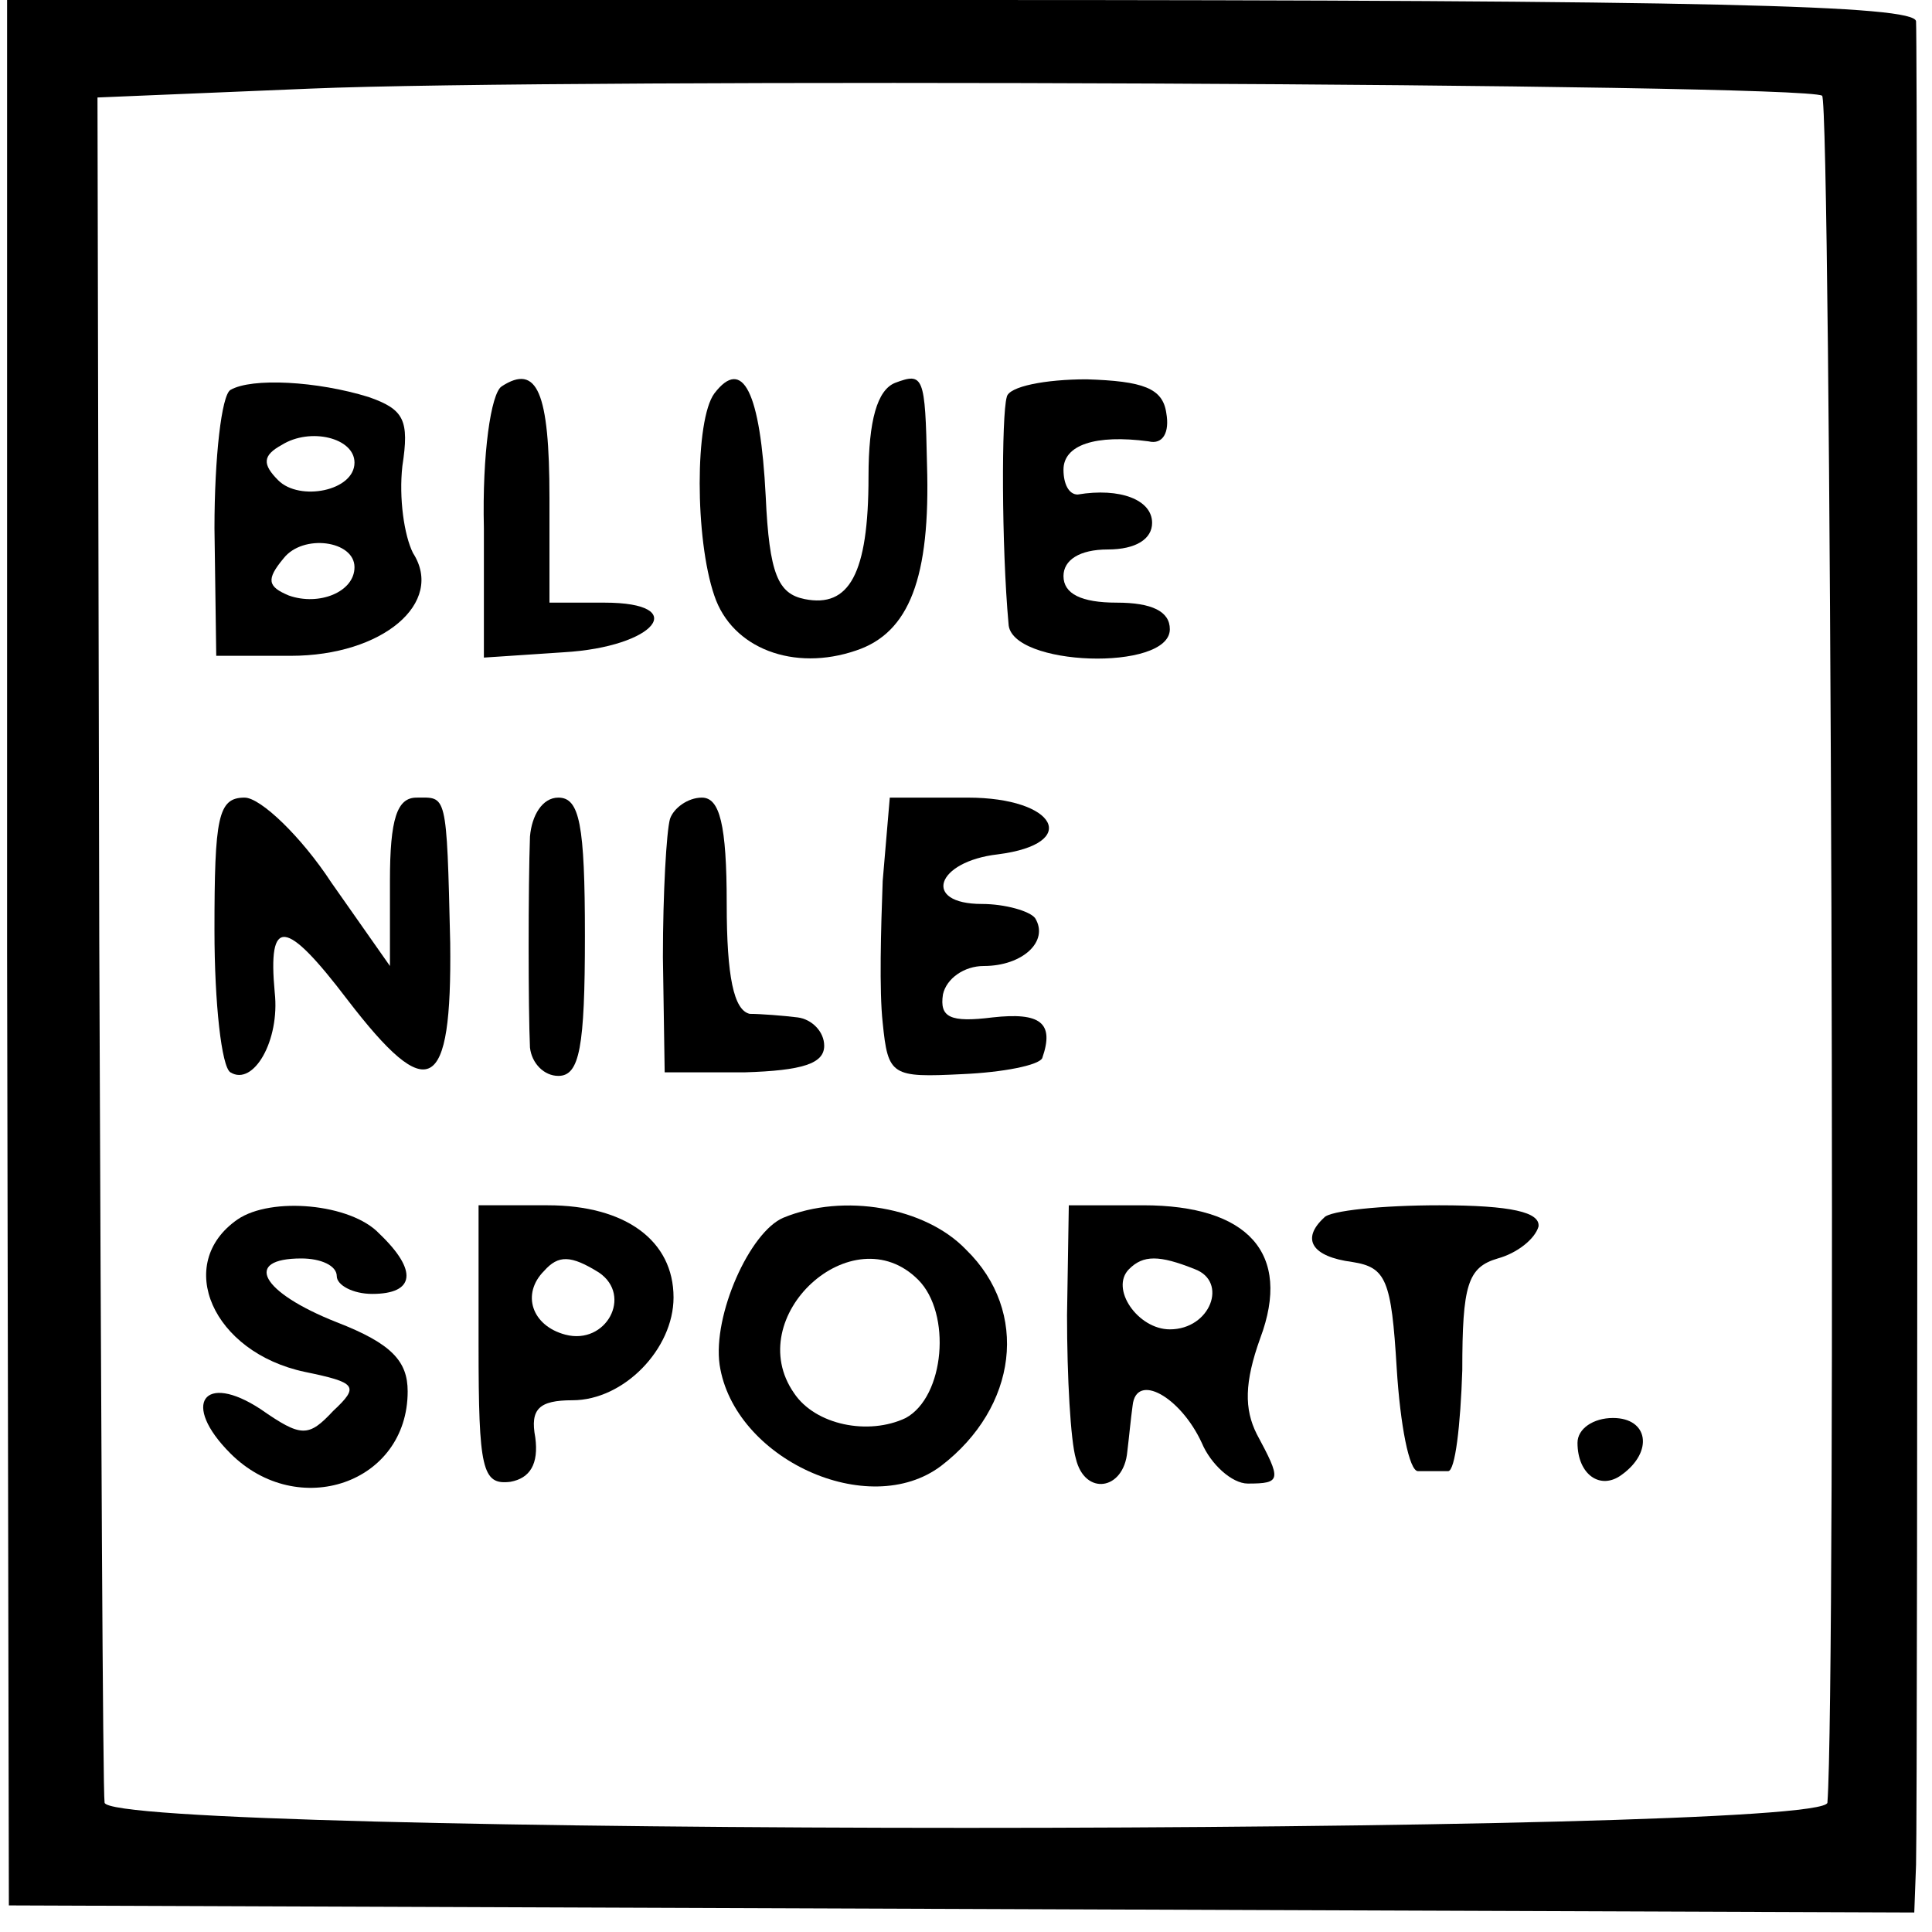 <?xml version="1.0" standalone="no"?>
<!DOCTYPE svg PUBLIC "-//W3C//DTD SVG 20010904//EN"
 "http://www.w3.org/TR/2001/REC-SVG-20010904/DTD/svg10.dtd">
<svg version="1.0" xmlns="http://www.w3.org/2000/svg"
 width="109pt" height="109pt" viewBox="0 0 109 109"
 preserveAspectRatio="xMidYMid meet">
<g transform="translate(0,109) scale(0.1,-0.1)"
fill="#000000" stroke="none">
<path d="M4 553 l1 -538 538 -2 537 -2 1 27 c1 36 1 1023 0 1040 -1 9 -116 12
-539 12 l-538 0 0 -537z m1024 483 c5 -3 8 -896 3 -963 -1 -19 -970 -19 -972
0 -1 6 -2 226 -3 487 l-1 475 120 5 c142 6 842 3 853 -4z"/>
<path d="M130 870 c-5 -3 -9 -38 -9 -78 l1 -72 42 0 c52 0 87 30 69 58 -5 10
-8 31 -6 49 4 26 1 32 -19 39 -29 9 -66 11 -78 4z m70 -41 c0 -16 -31 -22 -43
-10 -9 9 -9 14 2 20 16 10 41 4 41 -10z m0 -59 c0 -14 -20 -22 -37 -16 -12 5
-13 9 -3 21 11 14 40 10 40 -5z"/>
<path d="M283 872 c-6 -4 -11 -38 -10 -80 l0 -73 45 3 c52 3 72 28 23 28 l-31
0 0 59 c0 60 -7 76 -27 63z"/>
<path d="M403 868 c-11 -15 -11 -82 0 -114 10 -30 45 -43 80 -31 30 10 42 41
40 105 -1 50 -2 52 -18 46 -10 -4 -15 -21 -15 -53 0 -55 -11 -74 -36 -69 -15
3 -20 14 -22 58 -3 59 -13 79 -29 58z"/>
<path d="M568 866 c-3 -10 -3 -84 1 -128 1 -24 91 -27 91 -3 0 10 -10 15 -30
15 -20 0 -30 5 -30 15 0 9 9 15 25 15 16 0 25 6 25 15 0 13 -18 20 -42 16 -5
0 -8 6 -8 14 0 14 18 20 48 16 8 -2 12 5 10 16 -2 14 -13 18 -45 19 -23 0 -44
-4 -45 -10z"/>
<path d="M121 565 c0 -41 4 -77 9 -80 13 -8 28 18 25 45 -4 43 6 42 41 -4 46
-60 59 -53 58 32 -2 86 -2 82 -19 82 -11 0 -15 -12 -15 -47 l0 -48 -33 47
c-17 26 -40 48 -49 48 -15 0 -17 -11 -17 -75z"/>
<path d="M299 618 c-1 -28 -1 -97 0 -119 1 -9 8 -16 16 -16 12 0 15 16 15 79
0 63 -3 78 -15 78 -9 0 -15 -10 -16 -22z"/>
<path d="M378 628 c-2 -7 -4 -42 -4 -78 l1 -65 45 0 c33 1 45 5 45 15 0 8 -7
15 -15 16 -8 1 -21 2 -27 2 -9 2 -13 21 -13 62 0 45 -4 60 -14 60 -8 0 -16 -6
-18 -12z"/>
<path d="M498 593 c-1 -27 -2 -62 0 -80 3 -30 5 -31 45 -29 23 1 43 5 45 9 7
20 -1 26 -28 23 -24 -3 -30 0 -28 13 2 9 12 16 23 16 22 0 37 14 29 27 -3 4
-17 8 -30 8 -34 0 -26 24 9 28 47 6 33 32 -17 32 l-44 0 -4 -47z"/>
<path d="M134 402 c-36 -25 -14 -75 38 -86 29 -6 31 -8 16 -22 -14 -15 -18
-15 -41 1 -32 21 -45 3 -17 -25 38 -38 100 -17 100 35 0 17 -9 27 -40 39 -43
17 -53 36 -20 36 11 0 20 -4 20 -10 0 -5 9 -10 20 -10 24 0 26 13 4 34 -16 17
-61 21 -80 8z"/>
<path d="M270 331 c0 -70 2 -79 18 -77 11 2 16 10 14 25 -3 16 2 21 21 21 29
0 57 29 57 58 0 32 -27 52 -71 52 l-39 0 0 -79z m68 41 c19 -13 4 -41 -19 -35
-19 5 -25 23 -12 36 8 9 15 9 31 -1z"/>
<path d="M442 403 c-19 -8 -40 -55 -36 -83 8 -53 84 -88 125 -57 43 33 50 87
14 122 -23 24 -69 32 -103 18z m76 -35 c19 -19 15 -66 -7 -78 -21 -10 -51 -4
-63 14 -30 43 33 101 70 64z"/>
<path d="M602 348 c0 -35 2 -71 5 -81 5 -21 27 -18 29 4 1 8 2 19 3 26 2 19
27 5 39 -21 5 -12 17 -23 26 -23 19 0 19 2 5 28 -7 14 -7 29 2 54 18 48 -7 75
-66 75 l-42 0 -1 -62z m72 26 c19 -7 9 -34 -14 -34 -18 0 -34 23 -23 34 8 8
17 8 37 0z"/>
<path d="M747 403 c-13 -12 -7 -22 16 -25 19 -3 22 -10 25 -60 2 -32 7 -58 12
-58 6 0 13 0 17 0 4 0 7 26 8 57 0 48 3 58 20 63 11 3 21 11 23 18 1 8 -15 12
-56 12 -32 0 -62 -3 -65 -7z"/>
<path d="M890 276 c0 -18 13 -27 25 -18 18 13 15 32 -5 32 -11 0 -20 -6 -20
-14z"/>
</g>
</svg>
